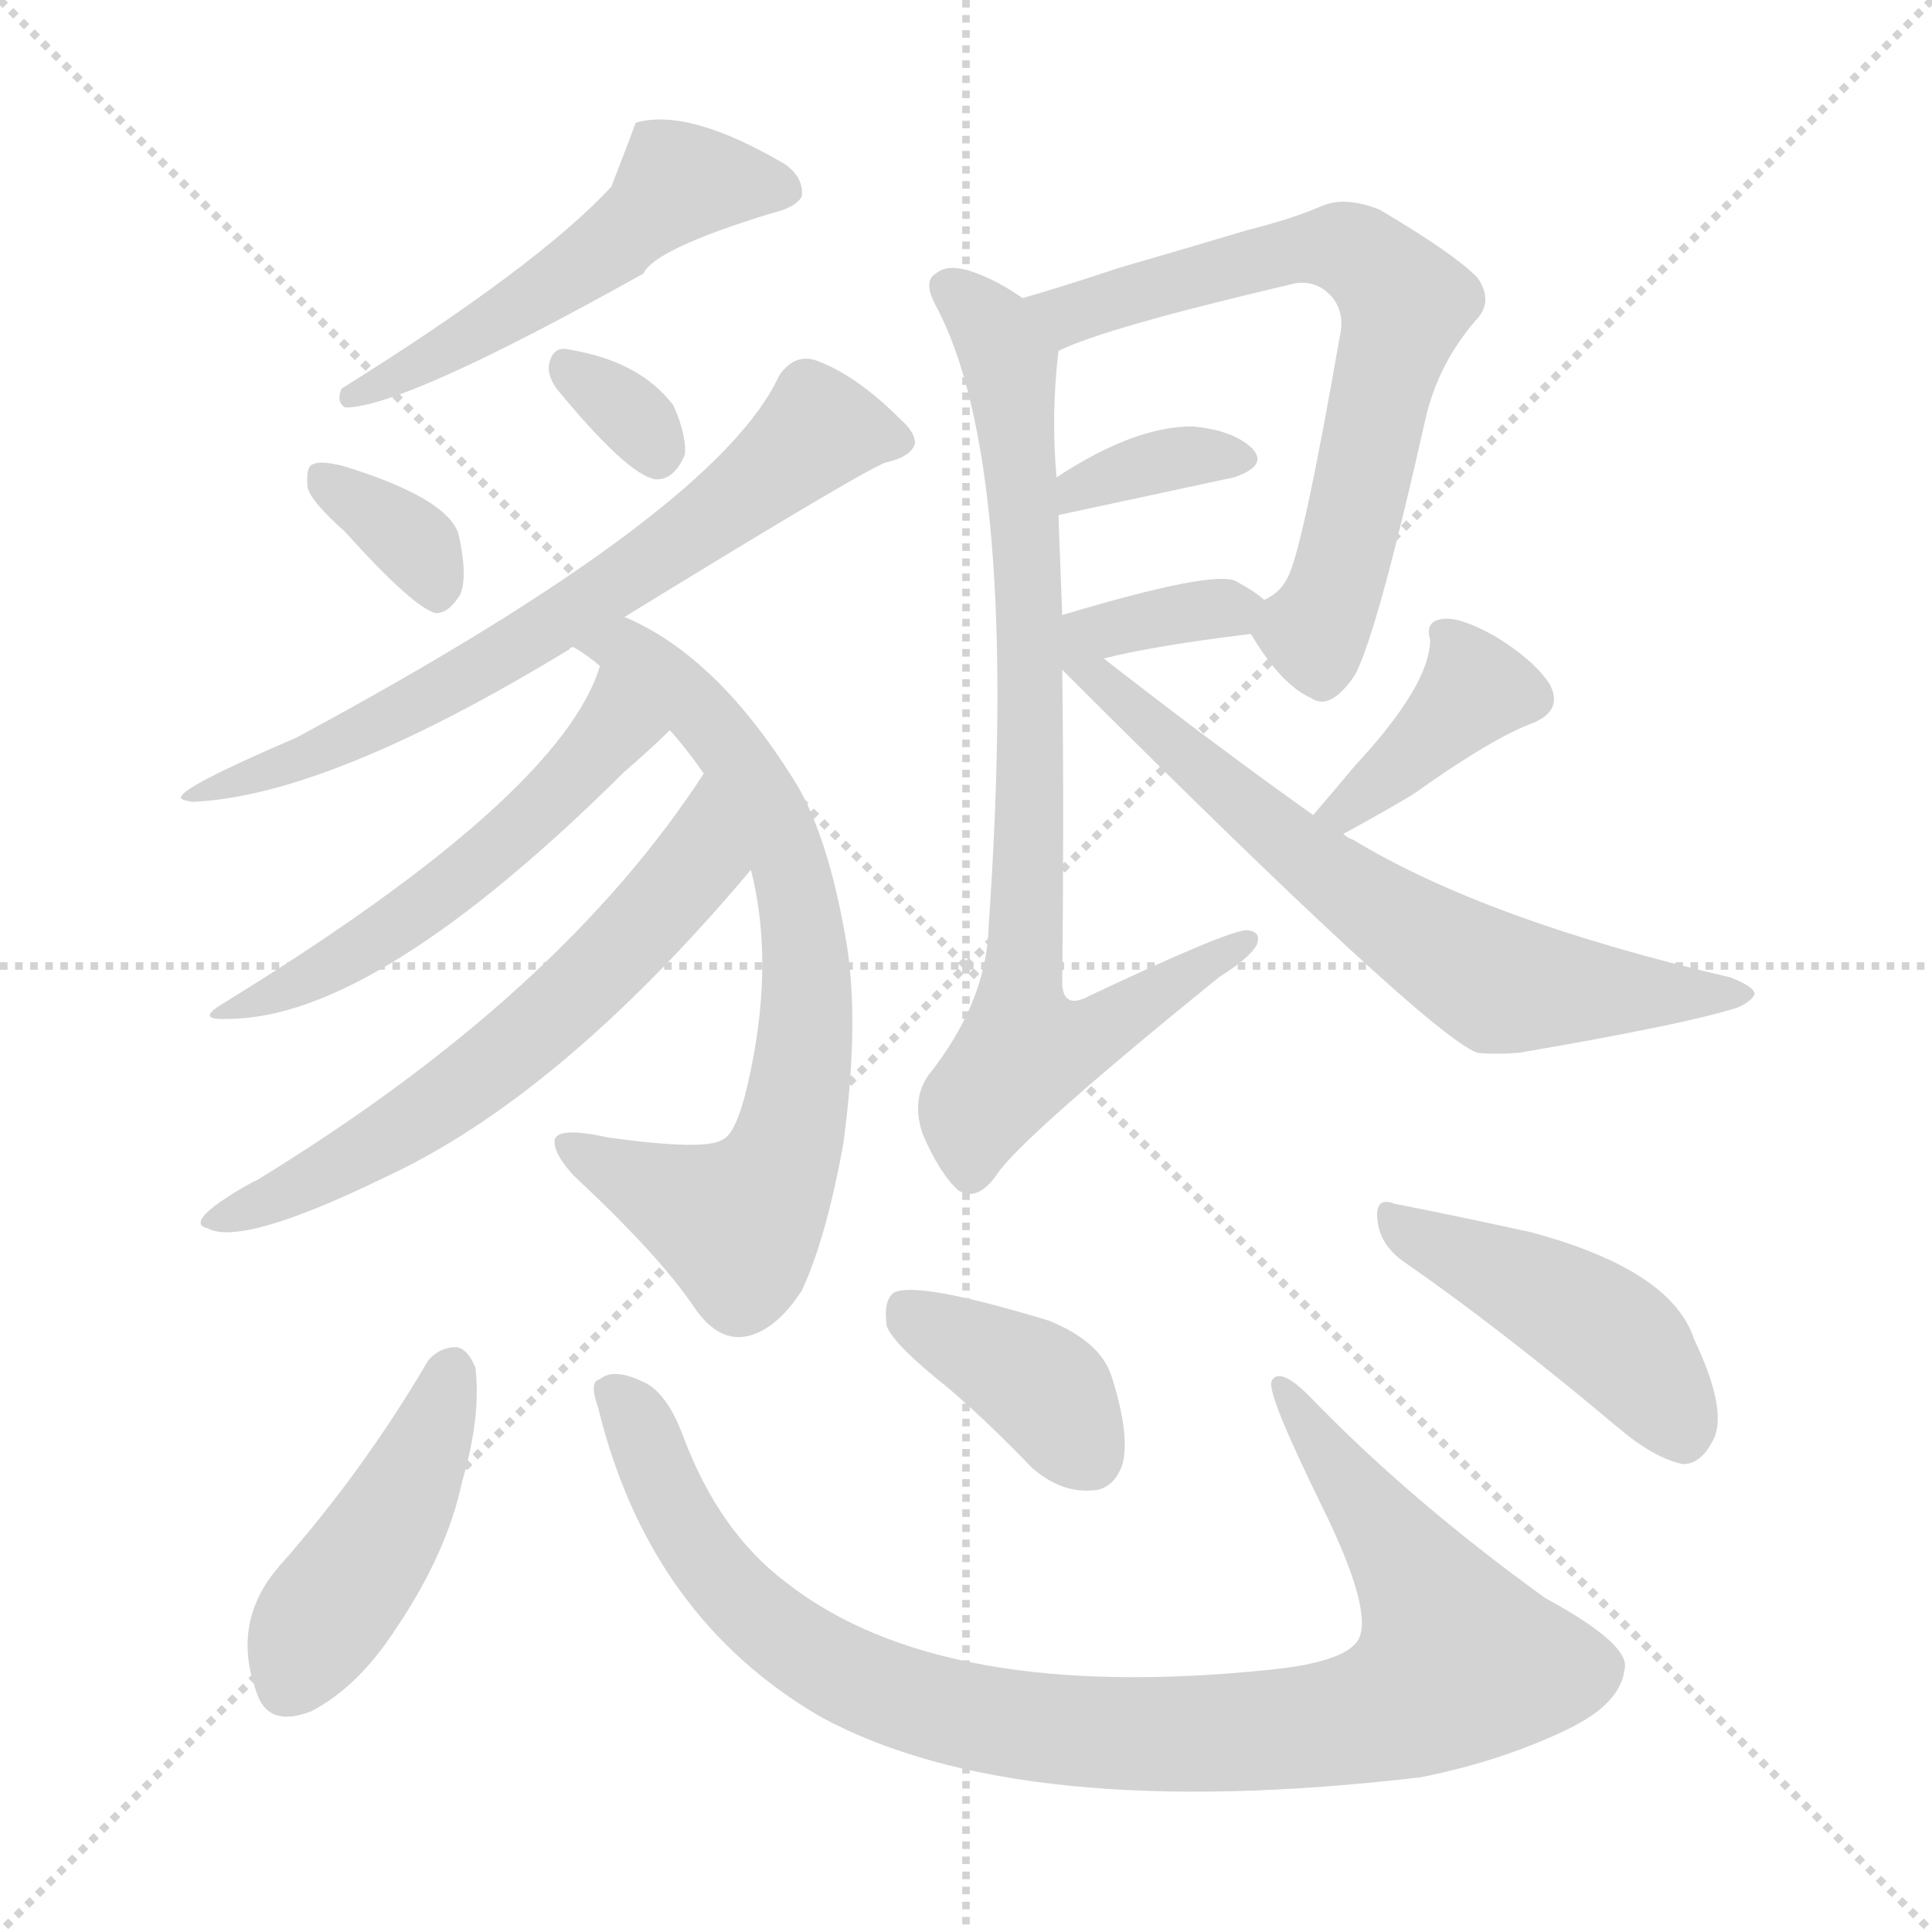 <svg version="1.1" viewBox="0 0 1024 1024" xmlns="http://www.w3.org/2000/svg">
  <g stroke="lightgray" stroke-dasharray="1,1" stroke-width="1" transform="scale(4, 4)">
    <line x1="0" y1="0" x2="256" y2="256"></line>
    <line x1="256" y1="0" x2="0" y2="256"></line>
    <line x1="128" y1="0" x2="128" y2="256"></line>
    <line x1="0" y1="128" x2="256" y2="128"></line>
  </g>
<g transform="scale(1, -1) translate(0, -900)">
   <style type="text/css">
    @keyframes keyframes0 {
      from {
       stroke: blue;
       stroke-dashoffset: 523;
       stroke-width: 128;
       }
       63% {
       animation-timing-function: step-end;
       stroke: blue;
       stroke-dashoffset: 0;
       stroke-width: 128;
       }
       to {
       stroke: black;
       stroke-width: 1024;
       }
       }
       #make-me-a-hanzi-animation-0 {
         animation: keyframes0 0.676s both;
         animation-delay: 0s;
         animation-timing-function: linear;
       }
    @keyframes keyframes1 {
      from {
       stroke: blue;
       stroke-dashoffset: 347;
       stroke-width: 128;
       }
       53% {
       animation-timing-function: step-end;
       stroke: blue;
       stroke-dashoffset: 0;
       stroke-width: 128;
       }
       to {
       stroke: black;
       stroke-width: 1024;
       }
       }
       #make-me-a-hanzi-animation-1 {
         animation: keyframes1 0.532s both;
         animation-delay: 0.676s;
         animation-timing-function: linear;
       }
    @keyframes keyframes2 {
      from {
       stroke: blue;
       stroke-dashoffset: 321;
       stroke-width: 128;
       }
       51% {
       animation-timing-function: step-end;
       stroke: blue;
       stroke-dashoffset: 0;
       stroke-width: 128;
       }
       to {
       stroke: black;
       stroke-width: 1024;
       }
       }
       #make-me-a-hanzi-animation-2 {
         animation: keyframes2 0.511s both;
         animation-delay: 1.208s;
         animation-timing-function: linear;
       }
    @keyframes keyframes3 {
      from {
       stroke: blue;
       stroke-dashoffset: 688;
       stroke-width: 128;
       }
       69% {
       animation-timing-function: step-end;
       stroke: blue;
       stroke-dashoffset: 0;
       stroke-width: 128;
       }
       to {
       stroke: black;
       stroke-width: 1024;
       }
       }
       #make-me-a-hanzi-animation-3 {
         animation: keyframes3 0.81s both;
         animation-delay: 1.719s;
         animation-timing-function: linear;
       }
    @keyframes keyframes4 {
      from {
       stroke: blue;
       stroke-dashoffset: 722;
       stroke-width: 128;
       }
       70% {
       animation-timing-function: step-end;
       stroke: blue;
       stroke-dashoffset: 0;
       stroke-width: 128;
       }
       to {
       stroke: black;
       stroke-width: 1024;
       }
       }
       #make-me-a-hanzi-animation-4 {
         animation: keyframes4 0.838s both;
         animation-delay: 2.529s;
         animation-timing-function: linear;
       }
    @keyframes keyframes5 {
      from {
       stroke: blue;
       stroke-dashoffset: 537;
       stroke-width: 128;
       }
       64% {
       animation-timing-function: step-end;
       stroke: blue;
       stroke-dashoffset: 0;
       stroke-width: 128;
       }
       to {
       stroke: black;
       stroke-width: 1024;
       }
       }
       #make-me-a-hanzi-animation-5 {
         animation: keyframes5 0.687s both;
         animation-delay: 3.367s;
         animation-timing-function: linear;
       }
    @keyframes keyframes6 {
      from {
       stroke: blue;
       stroke-dashoffset: 616;
       stroke-width: 128;
       }
       67% {
       animation-timing-function: step-end;
       stroke: blue;
       stroke-dashoffset: 0;
       stroke-width: 128;
       }
       to {
       stroke: black;
       stroke-width: 1024;
       }
       }
       #make-me-a-hanzi-animation-6 {
         animation: keyframes6 0.751s both;
         animation-delay: 4.054s;
         animation-timing-function: linear;
       }
    @keyframes keyframes7 {
      from {
       stroke: blue;
       stroke-dashoffset: 670;
       stroke-width: 128;
       }
       69% {
       animation-timing-function: step-end;
       stroke: blue;
       stroke-dashoffset: 0;
       stroke-width: 128;
       }
       to {
       stroke: black;
       stroke-width: 1024;
       }
       }
       #make-me-a-hanzi-animation-7 {
         animation: keyframes7 0.795s both;
         animation-delay: 4.805s;
         animation-timing-function: linear;
       }
    @keyframes keyframes8 {
      from {
       stroke: blue;
       stroke-dashoffset: 354;
       stroke-width: 128;
       }
       54% {
       animation-timing-function: step-end;
       stroke: blue;
       stroke-dashoffset: 0;
       stroke-width: 128;
       }
       to {
       stroke: black;
       stroke-width: 1024;
       }
       }
       #make-me-a-hanzi-animation-8 {
         animation: keyframes8 0.538s both;
         animation-delay: 5.6s;
         animation-timing-function: linear;
       }
    @keyframes keyframes9 {
      from {
       stroke: blue;
       stroke-dashoffset: 360;
       stroke-width: 128;
       }
       54% {
       animation-timing-function: step-end;
       stroke: blue;
       stroke-dashoffset: 0;
       stroke-width: 128;
       }
       to {
       stroke: black;
       stroke-width: 1024;
       }
       }
       #make-me-a-hanzi-animation-9 {
         animation: keyframes9 0.543s both;
         animation-delay: 6.138s;
         animation-timing-function: linear;
       }
    @keyframes keyframes10 {
      from {
       stroke: blue;
       stroke-dashoffset: 799;
       stroke-width: 128;
       }
       72% {
       animation-timing-function: step-end;
       stroke: blue;
       stroke-dashoffset: 0;
       stroke-width: 128;
       }
       to {
       stroke: black;
       stroke-width: 1024;
       }
       }
       #make-me-a-hanzi-animation-10 {
         animation: keyframes10 0.9s both;
         animation-delay: 6.681s;
         animation-timing-function: linear;
       }
    @keyframes keyframes11 {
      from {
       stroke: blue;
       stroke-dashoffset: 390;
       stroke-width: 128;
       }
       56% {
       animation-timing-function: step-end;
       stroke: blue;
       stroke-dashoffset: 0;
       stroke-width: 128;
       }
       to {
       stroke: black;
       stroke-width: 1024;
       }
       }
       #make-me-a-hanzi-animation-11 {
         animation: keyframes11 0.567s both;
         animation-delay: 7.582s;
         animation-timing-function: linear;
       }
    @keyframes keyframes12 {
      from {
       stroke: blue;
       stroke-dashoffset: 649;
       stroke-width: 128;
       }
       68% {
       animation-timing-function: step-end;
       stroke: blue;
       stroke-dashoffset: 0;
       stroke-width: 128;
       }
       to {
       stroke: black;
       stroke-width: 1024;
       }
       }
       #make-me-a-hanzi-animation-12 {
         animation: keyframes12 0.778s both;
         animation-delay: 8.149s;
         animation-timing-function: linear;
       }
    @keyframes keyframes13 {
      from {
       stroke: blue;
       stroke-dashoffset: 444;
       stroke-width: 128;
       }
       59% {
       animation-timing-function: step-end;
       stroke: blue;
       stroke-dashoffset: 0;
       stroke-width: 128;
       }
       to {
       stroke: black;
       stroke-width: 1024;
       }
       }
       #make-me-a-hanzi-animation-13 {
         animation: keyframes13 0.611s both;
         animation-delay: 8.927s;
         animation-timing-function: linear;
       }
    @keyframes keyframes14 {
      from {
       stroke: blue;
       stroke-dashoffset: 967;
       stroke-width: 128;
       }
       76% {
       animation-timing-function: step-end;
       stroke: blue;
       stroke-dashoffset: 0;
       stroke-width: 128;
       }
       to {
       stroke: black;
       stroke-width: 1024;
       }
       }
       #make-me-a-hanzi-animation-14 {
         animation: keyframes14 1.037s both;
         animation-delay: 9.538s;
         animation-timing-function: linear;
       }
    @keyframes keyframes15 {
      from {
       stroke: blue;
       stroke-dashoffset: 386;
       stroke-width: 128;
       }
       56% {
       animation-timing-function: step-end;
       stroke: blue;
       stroke-dashoffset: 0;
       stroke-width: 128;
       }
       to {
       stroke: black;
       stroke-width: 1024;
       }
       }
       #make-me-a-hanzi-animation-15 {
         animation: keyframes15 0.564s both;
         animation-delay: 10.575s;
         animation-timing-function: linear;
       }
    @keyframes keyframes16 {
      from {
       stroke: blue;
       stroke-dashoffset: 448;
       stroke-width: 128;
       }
       59% {
       animation-timing-function: step-end;
       stroke: blue;
       stroke-dashoffset: 0;
       stroke-width: 128;
       }
       to {
       stroke: black;
       stroke-width: 1024;
       }
       }
       #make-me-a-hanzi-animation-16 {
         animation: keyframes16 0.615s both;
         animation-delay: 11.139s;
         animation-timing-function: linear;
       }
</style>
<path d="M 324.0 801.0 Q 285.0 759.0 181.0 694.0 Q 178.0 687.0 183.0 684.0 Q 214.0 684.0 341.0 755.0 Q 347.0 768.0 409.0 787.0 Q 422.0 790.0 425.0 796.0 Q 426.0 806.0 416.0 813.0 Q 365.0 843.0 337.0 835.0 Q 331.0 819.0 324.0 801.0 Z" fill="lightgray"></path> 
<path d="M 183.0 618.0 Q 219.0 578.0 231.0 575.0 Q 238.0 575.0 244.0 585.0 Q 248.0 595.0 243.0 617.0 Q 237.0 636.0 182.0 653.0 Q 170.0 656.0 166.0 654.0 Q 162.0 653.0 163.0 642.0 Q 164.0 635.0 183.0 618.0 Z" fill="lightgray"></path> 
<path d="M 295.0 694.0 Q 332.0 649.0 347.0 646.0 Q 357.0 645.0 363.0 659.0 Q 364.0 669.0 357.0 685.0 Q 339.0 709.0 300.0 715.0 Q 293.0 716.0 291.0 707.0 Q 290.0 701.0 295.0 694.0 Z" fill="lightgray"></path> 
<path d="M 331.0 573.0 Q 463.0 654.0 470.0 655.0 Q 483.0 658.0 485.0 665.0 Q 485.0 671.0 477.0 678.0 Q 455.0 700.0 435.0 708.0 Q 422.0 714.0 413.0 701.0 Q 380.0 629.0 157.0 509.0 Q 94.0 482.0 96.0 477.0 Q 96.0 476.0 102.0 475.0 Q 174.0 478.0 302.0 556.0 Q 302.0 557.0 304.0 557.0 L 331.0 573.0 Z" fill="lightgray"></path> 
<path d="M 398.0 439.0 Q 411.0 388.0 396.0 324.0 Q 390.0 299.0 383.0 296.0 Q 374.0 290.0 323.0 297.0 Q 296.0 303.0 294.0 296.0 Q 293.0 289.0 304.0 277.0 Q 350.0 234.0 368.0 207.0 Q 381.0 188.0 397.0 192.0 Q 412.0 196.0 425.0 216.0 Q 438.0 244.0 447.0 294.0 Q 456.0 361.0 448.0 404.0 Q 439.0 455.0 423.0 483.0 Q 381.0 552.0 331.0 573.0 C 304.0 586.0 279.0 574.0 304.0 557.0 Q 311.0 553.0 318.0 547.0 L 355.0 513.0 Q 364.0 503.0 373.0 490.0 L 398.0 439.0 Z" fill="lightgray"></path> 
<path d="M 318.0 547.0 Q 297.0 478.0 118.0 368.0 Q 103.0 359.0 121.0 360.0 Q 199.0 360.0 331.0 491.0 Q 346.0 504.0 355.0 513.0 C 377.0 534.0 328.0 575.0 318.0 547.0 Z" fill="lightgray"></path> 
<path d="M 373.0 490.0 Q 297.0 373.0 137.0 275.0 Q 125.0 269.0 114.0 261.0 Q 101.0 251.0 110.0 249.0 Q 128.0 239.0 204.0 276.0 Q 297.0 319.0 398.0 439.0 C 417.0 462.0 390.0 515.0 373.0 490.0 Z" fill="lightgray"></path> 
<path d="M 663.0 564.0 Q 679.0 537.0 695.0 530.0 Q 705.0 523.0 718.0 542.0 Q 730.0 564.0 756.0 680.0 Q 763.0 708.0 782.0 730.0 Q 792.0 740.0 783.0 753.0 Q 770.0 766.0 731.0 789.0 Q 713.0 796.0 701.0 791.0 Q 685.0 784.0 661.0 778.0 Q 631.0 769.0 593.0 758.0 Q 563.0 748.0 542.0 742.0 C 513.0 733.0 533.0 702.0 561.0 714.0 Q 585.0 726.0 683.0 749.0 Q 693.0 752.0 701.0 747.0 Q 714.0 738.0 710.0 721.0 Q 691.0 612.0 683.0 595.0 Q 679.0 586.0 670.0 582.0 C 658.0 572.0 658.0 572.0 663.0 564.0 Z" fill="lightgray"></path> 
<path d="M 561.0 627.0 L 654.0 647.0 Q 672.0 653.0 664.0 662.0 Q 654.0 672.0 632.0 674.0 Q 601.0 674.0 560.0 647.0 C 535.0 631.0 532.0 621.0 561.0 627.0 Z" fill="lightgray"></path> 
<path d="M 585.0 551.0 Q 613.0 558.0 663.0 564.0 C 688.0 567.0 688.0 567.0 670.0 582.0 Q 666.0 586.0 655.0 592.0 Q 643.0 598.0 563.0 574.0 C 524.0 562.0 554.0 543.0 585.0 551.0 Z" fill="lightgray"></path> 
<path d="M 542.0 742.0 Q 529.0 751.0 518.0 755.0 Q 503.0 761.0 496.0 755.0 Q 489.0 751.0 496.0 738.0 Q 541.0 654.0 524.0 409.0 Q 523.0 369.0 492.0 330.0 Q 483.0 317.0 489.0 299.0 Q 498.0 278.0 508.0 269.0 Q 518.0 263.0 528.0 277.0 Q 540.0 296.0 646.0 382.0 Q 662.0 392.0 666.0 399.0 Q 669.0 406.0 661.0 407.0 Q 651.0 407.0 577.0 372.0 Q 564.0 365.0 563.0 378.0 Q 564.0 469.0 563.0 545.0 L 563.0 574.0 Q 562.0 602.0 561.0 627.0 L 560.0 647.0 Q 557.0 680.0 561.0 714.0 C 562.0 730.0 562.0 730.0 542.0 742.0 Z" fill="lightgray"></path> 
<path d="M 712.0 458.0 Q 734.0 470.0 749.0 479.0 Q 791.0 509.0 813.0 517.0 Q 829.0 524.0 821.0 538.0 Q 812.0 551.0 792.0 563.0 Q 774.0 573.0 765.0 572.0 Q 755.0 571.0 758.0 561.0 Q 758.0 537.0 718.0 494.0 Q 708.0 482.0 696.0 468.0 C 676.0 445.0 686.0 444.0 712.0 458.0 Z" fill="lightgray"></path> 
<path d="M 696.0 468.0 Q 644.0 505.0 585.0 551.0 C 561.0 569.0 542.0 566.0 563.0 545.0 Q 756.0 352.0 783.0 342.0 Q 792.0 341.0 805.0 342.0 Q 893.0 357.0 921.0 366.0 Q 928.0 369.0 930.0 373.0 Q 930.0 377.0 917.0 382.0 Q 788.0 412.0 717.0 455.0 Q 714.0 456.0 712.0 458.0 L 696.0 468.0 Z" fill="lightgray"></path> 
<path d="M 227.0 179.0 Q 193.0 121.0 149.0 71.0 Q 122.0 41.0 136.0 3.0 Q 142.0 -16.0 165.0 -7.0 Q 190.0 6.0 210.0 37.0 Q 237.0 77.0 245.0 115.0 Q 255.0 149.0 252.0 175.0 Q 248.0 185.0 242.0 186.0 Q 233.0 186.0 227.0 179.0 Z" fill="lightgray"></path> 
<path d="M 317.0 154.0 Q 344.0 43.0 435.0 -10.0 Q 540.0 -67.0 753.0 -42.0 Q 798.0 -33.0 834.0 -15.0 Q 859.0 -2.0 861.0 15.0 Q 865.0 28.0 819.0 53.0 Q 747.0 105.0 694.0 160.0 Q 678.0 176.0 674.0 168.0 Q 671.0 162.0 701.0 101.0 Q 728.0 46.0 720.0 31.0 Q 713.0 19.0 673.0 15.0 Q 499.0 -3.0 417.0 61.0 Q 381.0 88.0 362.0 139.0 Q 353.0 163.0 340.0 168.0 Q 325.0 175.0 318.0 169.0 Q 312.0 168.0 317.0 154.0 Z" fill="lightgray"></path> 
<path d="M 503.0 164.0 Q 525.0 145.0 547.0 122.0 Q 562.0 109.0 578.0 110.0 Q 590.0 110.0 595.0 124.0 Q 599.0 140.0 589.0 171.0 Q 583.0 189.0 556.0 200.0 Q 487.0 221.0 474.0 215.0 Q 468.0 211.0 470.0 197.0 Q 474.0 187.0 503.0 164.0 Z" fill="lightgray"></path> 
<path d="M 743.0 232.0 Q 795.0 196.0 858.0 143.0 Q 877.0 127.0 892.0 124.0 Q 901.0 124.0 907.0 135.0 Q 917.0 150.0 898.0 190.0 Q 886.0 227.0 811.0 247.0 Q 765.0 257.0 739.0 262.0 Q 729.0 266.0 730.0 254.0 Q 731.0 241.0 743.0 232.0 Z" fill="lightgray"></path> 
      <clipPath id="make-me-a-hanzi-clip-0">
      <path d="M 324.0 801.0 Q 285.0 759.0 181.0 694.0 Q 178.0 687.0 183.0 684.0 Q 214.0 684.0 341.0 755.0 Q 347.0 768.0 409.0 787.0 Q 422.0 790.0 425.0 796.0 Q 426.0 806.0 416.0 813.0 Q 365.0 843.0 337.0 835.0 Q 331.0 819.0 324.0 801.0 Z" fill="lightgray"></path>
      </clipPath>
      <path clip-path="url(#make-me-a-hanzi-clip-0)" d="M 417.0 799.0 L 359.0 804.0 L 320.0 766.0 L 281.0 740.0 L 186.0 690.0 " fill="none" id="make-me-a-hanzi-animation-0" stroke-dasharray="395 790" stroke-linecap="round"></path>

      <clipPath id="make-me-a-hanzi-clip-1">
      <path d="M 183.0 618.0 Q 219.0 578.0 231.0 575.0 Q 238.0 575.0 244.0 585.0 Q 248.0 595.0 243.0 617.0 Q 237.0 636.0 182.0 653.0 Q 170.0 656.0 166.0 654.0 Q 162.0 653.0 163.0 642.0 Q 164.0 635.0 183.0 618.0 Z" fill="lightgray"></path>
      </clipPath>
      <path clip-path="url(#make-me-a-hanzi-clip-1)" d="M 170.0 647.0 L 220.0 612.0 L 232.0 584.0 " fill="none" id="make-me-a-hanzi-animation-1" stroke-dasharray="219 438" stroke-linecap="round"></path>

      <clipPath id="make-me-a-hanzi-clip-2">
      <path d="M 295.0 694.0 Q 332.0 649.0 347.0 646.0 Q 357.0 645.0 363.0 659.0 Q 364.0 669.0 357.0 685.0 Q 339.0 709.0 300.0 715.0 Q 293.0 716.0 291.0 707.0 Q 290.0 701.0 295.0 694.0 Z" fill="lightgray"></path>
      </clipPath>
      <path clip-path="url(#make-me-a-hanzi-clip-2)" d="M 302.0 703.0 L 332.0 682.0 L 348.0 658.0 " fill="none" id="make-me-a-hanzi-animation-2" stroke-dasharray="193 386" stroke-linecap="round"></path>

      <clipPath id="make-me-a-hanzi-clip-3">
      <path d="M 331.0 573.0 Q 463.0 654.0 470.0 655.0 Q 483.0 658.0 485.0 665.0 Q 485.0 671.0 477.0 678.0 Q 455.0 700.0 435.0 708.0 Q 422.0 714.0 413.0 701.0 Q 380.0 629.0 157.0 509.0 Q 94.0 482.0 96.0 477.0 Q 96.0 476.0 102.0 475.0 Q 174.0 478.0 302.0 556.0 Q 302.0 557.0 304.0 557.0 L 331.0 573.0 Z" fill="lightgray"></path>
      </clipPath>
      <path clip-path="url(#make-me-a-hanzi-clip-3)" d="M 475.0 668.0 L 434.0 673.0 L 355.0 608.0 L 268.0 553.0 L 164.0 499.0 L 99.0 477.0 " fill="none" id="make-me-a-hanzi-animation-3" stroke-dasharray="560 1120" stroke-linecap="round"></path>

      <clipPath id="make-me-a-hanzi-clip-4">
      <path d="M 398.0 439.0 Q 411.0 388.0 396.0 324.0 Q 390.0 299.0 383.0 296.0 Q 374.0 290.0 323.0 297.0 Q 296.0 303.0 294.0 296.0 Q 293.0 289.0 304.0 277.0 Q 350.0 234.0 368.0 207.0 Q 381.0 188.0 397.0 192.0 Q 412.0 196.0 425.0 216.0 Q 438.0 244.0 447.0 294.0 Q 456.0 361.0 448.0 404.0 Q 439.0 455.0 423.0 483.0 Q 381.0 552.0 331.0 573.0 C 304.0 586.0 279.0 574.0 304.0 557.0 Q 311.0 553.0 318.0 547.0 L 355.0 513.0 Q 364.0 503.0 373.0 490.0 L 398.0 439.0 Z" fill="lightgray"></path>
      </clipPath>
      <path clip-path="url(#make-me-a-hanzi-clip-4)" d="M 311.0 560.0 L 348.0 544.0 L 394.0 492.0 L 420.0 437.0 L 428.0 369.0 L 417.0 291.0 L 391.0 251.0 L 300.0 293.0 " fill="none" id="make-me-a-hanzi-animation-4" stroke-dasharray="594 1188" stroke-linecap="round"></path>

      <clipPath id="make-me-a-hanzi-clip-5">
      <path d="M 318.0 547.0 Q 297.0 478.0 118.0 368.0 Q 103.0 359.0 121.0 360.0 Q 199.0 360.0 331.0 491.0 Q 346.0 504.0 355.0 513.0 C 377.0 534.0 328.0 575.0 318.0 547.0 Z" fill="lightgray"></path>
      </clipPath>
      <path clip-path="url(#make-me-a-hanzi-clip-5)" d="M 321.0 541.0 L 323.0 510.0 L 281.0 465.0 L 187.0 394.0 L 145.0 372.0 L 129.0 373.0 L 126.0 366.0 " fill="none" id="make-me-a-hanzi-animation-5" stroke-dasharray="409 818" stroke-linecap="round"></path>

      <clipPath id="make-me-a-hanzi-clip-6">
      <path d="M 373.0 490.0 Q 297.0 373.0 137.0 275.0 Q 125.0 269.0 114.0 261.0 Q 101.0 251.0 110.0 249.0 Q 128.0 239.0 204.0 276.0 Q 297.0 319.0 398.0 439.0 C 417.0 462.0 390.0 515.0 373.0 490.0 Z" fill="lightgray"></path>
      </clipPath>
      <path clip-path="url(#make-me-a-hanzi-clip-6)" d="M 373.0 482.0 L 369.0 443.0 L 291.0 360.0 L 223.0 308.0 L 169.0 276.0 L 115.0 254.0 " fill="none" id="make-me-a-hanzi-animation-6" stroke-dasharray="488 976" stroke-linecap="round"></path>

      <clipPath id="make-me-a-hanzi-clip-7">
      <path d="M 663.0 564.0 Q 679.0 537.0 695.0 530.0 Q 705.0 523.0 718.0 542.0 Q 730.0 564.0 756.0 680.0 Q 763.0 708.0 782.0 730.0 Q 792.0 740.0 783.0 753.0 Q 770.0 766.0 731.0 789.0 Q 713.0 796.0 701.0 791.0 Q 685.0 784.0 661.0 778.0 Q 631.0 769.0 593.0 758.0 Q 563.0 748.0 542.0 742.0 C 513.0 733.0 533.0 702.0 561.0 714.0 Q 585.0 726.0 683.0 749.0 Q 693.0 752.0 701.0 747.0 Q 714.0 738.0 710.0 721.0 Q 691.0 612.0 683.0 595.0 Q 679.0 586.0 670.0 582.0 C 658.0 572.0 658.0 572.0 663.0 564.0 Z" fill="lightgray"></path>
      </clipPath>
      <path clip-path="url(#make-me-a-hanzi-clip-7)" d="M 549.0 740.0 L 568.0 733.0 L 704.0 769.0 L 717.0 767.0 L 739.0 748.0 L 745.0 739.0 L 715.0 610.0 L 697.0 566.0 L 701.0 546.0 " fill="none" id="make-me-a-hanzi-animation-7" stroke-dasharray="542 1084" stroke-linecap="round"></path>

      <clipPath id="make-me-a-hanzi-clip-8">
      <path d="M 561.0 627.0 L 654.0 647.0 Q 672.0 653.0 664.0 662.0 Q 654.0 672.0 632.0 674.0 Q 601.0 674.0 560.0 647.0 C 535.0 631.0 532.0 621.0 561.0 627.0 Z" fill="lightgray"></path>
      </clipPath>
      <path clip-path="url(#make-me-a-hanzi-clip-8)" d="M 568.0 632.0 L 572.0 643.0 L 589.0 649.0 L 636.0 659.0 L 656.0 656.0 " fill="none" id="make-me-a-hanzi-animation-8" stroke-dasharray="226 452" stroke-linecap="round"></path>

      <clipPath id="make-me-a-hanzi-clip-9">
      <path d="M 585.0 551.0 Q 613.0 558.0 663.0 564.0 C 688.0 567.0 688.0 567.0 670.0 582.0 Q 666.0 586.0 655.0 592.0 Q 643.0 598.0 563.0 574.0 C 524.0 562.0 554.0 543.0 585.0 551.0 Z" fill="lightgray"></path>
      </clipPath>
      <path clip-path="url(#make-me-a-hanzi-clip-9)" d="M 567.0 552.0 L 578.0 567.0 L 663.0 579.0 " fill="none" id="make-me-a-hanzi-animation-9" stroke-dasharray="232 464" stroke-linecap="round"></path>

      <clipPath id="make-me-a-hanzi-clip-10">
      <path d="M 542.0 742.0 Q 529.0 751.0 518.0 755.0 Q 503.0 761.0 496.0 755.0 Q 489.0 751.0 496.0 738.0 Q 541.0 654.0 524.0 409.0 Q 523.0 369.0 492.0 330.0 Q 483.0 317.0 489.0 299.0 Q 498.0 278.0 508.0 269.0 Q 518.0 263.0 528.0 277.0 Q 540.0 296.0 646.0 382.0 Q 662.0 392.0 666.0 399.0 Q 669.0 406.0 661.0 407.0 Q 651.0 407.0 577.0 372.0 Q 564.0 365.0 563.0 378.0 Q 564.0 469.0 563.0 545.0 L 563.0 574.0 Q 562.0 602.0 561.0 627.0 L 560.0 647.0 Q 557.0 680.0 561.0 714.0 C 562.0 730.0 562.0 730.0 542.0 742.0 Z" fill="lightgray"></path>
      </clipPath>
      <path clip-path="url(#make-me-a-hanzi-clip-10)" d="M 504.0 747.0 L 525.0 728.0 L 537.0 695.0 L 547.0 538.0 L 540.0 368.0 L 546.0 345.0 L 588.0 356.0 L 660.0 401.0 " fill="none" id="make-me-a-hanzi-animation-10" stroke-dasharray="671 1342" stroke-linecap="round"></path>

      <clipPath id="make-me-a-hanzi-clip-11">
      <path d="M 712.0 458.0 Q 734.0 470.0 749.0 479.0 Q 791.0 509.0 813.0 517.0 Q 829.0 524.0 821.0 538.0 Q 812.0 551.0 792.0 563.0 Q 774.0 573.0 765.0 572.0 Q 755.0 571.0 758.0 561.0 Q 758.0 537.0 718.0 494.0 Q 708.0 482.0 696.0 468.0 C 676.0 445.0 686.0 444.0 712.0 458.0 Z" fill="lightgray"></path>
      </clipPath>
      <path clip-path="url(#make-me-a-hanzi-clip-11)" d="M 769.0 562.0 L 781.0 534.0 L 714.0 470.0 L 703.0 470.0 " fill="none" id="make-me-a-hanzi-animation-11" stroke-dasharray="262 524" stroke-linecap="round"></path>

      <clipPath id="make-me-a-hanzi-clip-12">
      <path d="M 696.0 468.0 Q 644.0 505.0 585.0 551.0 C 561.0 569.0 542.0 566.0 563.0 545.0 Q 756.0 352.0 783.0 342.0 Q 792.0 341.0 805.0 342.0 Q 893.0 357.0 921.0 366.0 Q 928.0 369.0 930.0 373.0 Q 930.0 377.0 917.0 382.0 Q 788.0 412.0 717.0 455.0 Q 714.0 456.0 712.0 458.0 L 696.0 468.0 Z" fill="lightgray"></path>
      </clipPath>
      <path clip-path="url(#make-me-a-hanzi-clip-12)" d="M 583.0 538.0 L 704.0 436.0 L 789.0 381.0 L 832.0 375.0 L 922.0 375.0 " fill="none" id="make-me-a-hanzi-animation-12" stroke-dasharray="521 1042" stroke-linecap="round"></path>

      <clipPath id="make-me-a-hanzi-clip-13">
      <path d="M 227.0 179.0 Q 193.0 121.0 149.0 71.0 Q 122.0 41.0 136.0 3.0 Q 142.0 -16.0 165.0 -7.0 Q 190.0 6.0 210.0 37.0 Q 237.0 77.0 245.0 115.0 Q 255.0 149.0 252.0 175.0 Q 248.0 185.0 242.0 186.0 Q 233.0 186.0 227.0 179.0 Z" fill="lightgray"></path>
      </clipPath>
      <path clip-path="url(#make-me-a-hanzi-clip-13)" d="M 240.0 174.0 L 213.0 105.0 L 164.0 33.0 L 154.0 8.0 " fill="none" id="make-me-a-hanzi-animation-13" stroke-dasharray="316 632" stroke-linecap="round"></path>

      <clipPath id="make-me-a-hanzi-clip-14">
      <path d="M 317.0 154.0 Q 344.0 43.0 435.0 -10.0 Q 540.0 -67.0 753.0 -42.0 Q 798.0 -33.0 834.0 -15.0 Q 859.0 -2.0 861.0 15.0 Q 865.0 28.0 819.0 53.0 Q 747.0 105.0 694.0 160.0 Q 678.0 176.0 674.0 168.0 Q 671.0 162.0 701.0 101.0 Q 728.0 46.0 720.0 31.0 Q 713.0 19.0 673.0 15.0 Q 499.0 -3.0 417.0 61.0 Q 381.0 88.0 362.0 139.0 Q 353.0 163.0 340.0 168.0 Q 325.0 175.0 318.0 169.0 Q 312.0 168.0 317.0 154.0 Z" fill="lightgray"></path>
      </clipPath>
      <path clip-path="url(#make-me-a-hanzi-clip-14)" d="M 325.0 161.0 L 338.0 147.0 L 377.0 70.0 L 406.0 39.0 L 452.0 10.0 L 534.0 -13.0 L 644.0 -19.0 L 719.0 -12.0 L 751.0 1.0 L 773.0 19.0 L 745.0 74.0 L 678.0 166.0 " fill="none" id="make-me-a-hanzi-animation-14" stroke-dasharray="839 1678" stroke-linecap="round"></path>

      <clipPath id="make-me-a-hanzi-clip-15">
      <path d="M 503.0 164.0 Q 525.0 145.0 547.0 122.0 Q 562.0 109.0 578.0 110.0 Q 590.0 110.0 595.0 124.0 Q 599.0 140.0 589.0 171.0 Q 583.0 189.0 556.0 200.0 Q 487.0 221.0 474.0 215.0 Q 468.0 211.0 470.0 197.0 Q 474.0 187.0 503.0 164.0 Z" fill="lightgray"></path>
      </clipPath>
      <path clip-path="url(#make-me-a-hanzi-clip-15)" d="M 479.0 208.0 L 554.0 163.0 L 578.0 128.0 " fill="none" id="make-me-a-hanzi-animation-15" stroke-dasharray="258 516" stroke-linecap="round"></path>

      <clipPath id="make-me-a-hanzi-clip-16">
      <path d="M 743.0 232.0 Q 795.0 196.0 858.0 143.0 Q 877.0 127.0 892.0 124.0 Q 901.0 124.0 907.0 135.0 Q 917.0 150.0 898.0 190.0 Q 886.0 227.0 811.0 247.0 Q 765.0 257.0 739.0 262.0 Q 729.0 266.0 730.0 254.0 Q 731.0 241.0 743.0 232.0 Z" fill="lightgray"></path>
      </clipPath>
      <path clip-path="url(#make-me-a-hanzi-clip-16)" d="M 741.0 251.0 L 851.0 194.0 L 875.0 169.0 L 891.0 140.0 " fill="none" id="make-me-a-hanzi-animation-16" stroke-dasharray="320 640" stroke-linecap="round"></path>

</g>
</svg>
